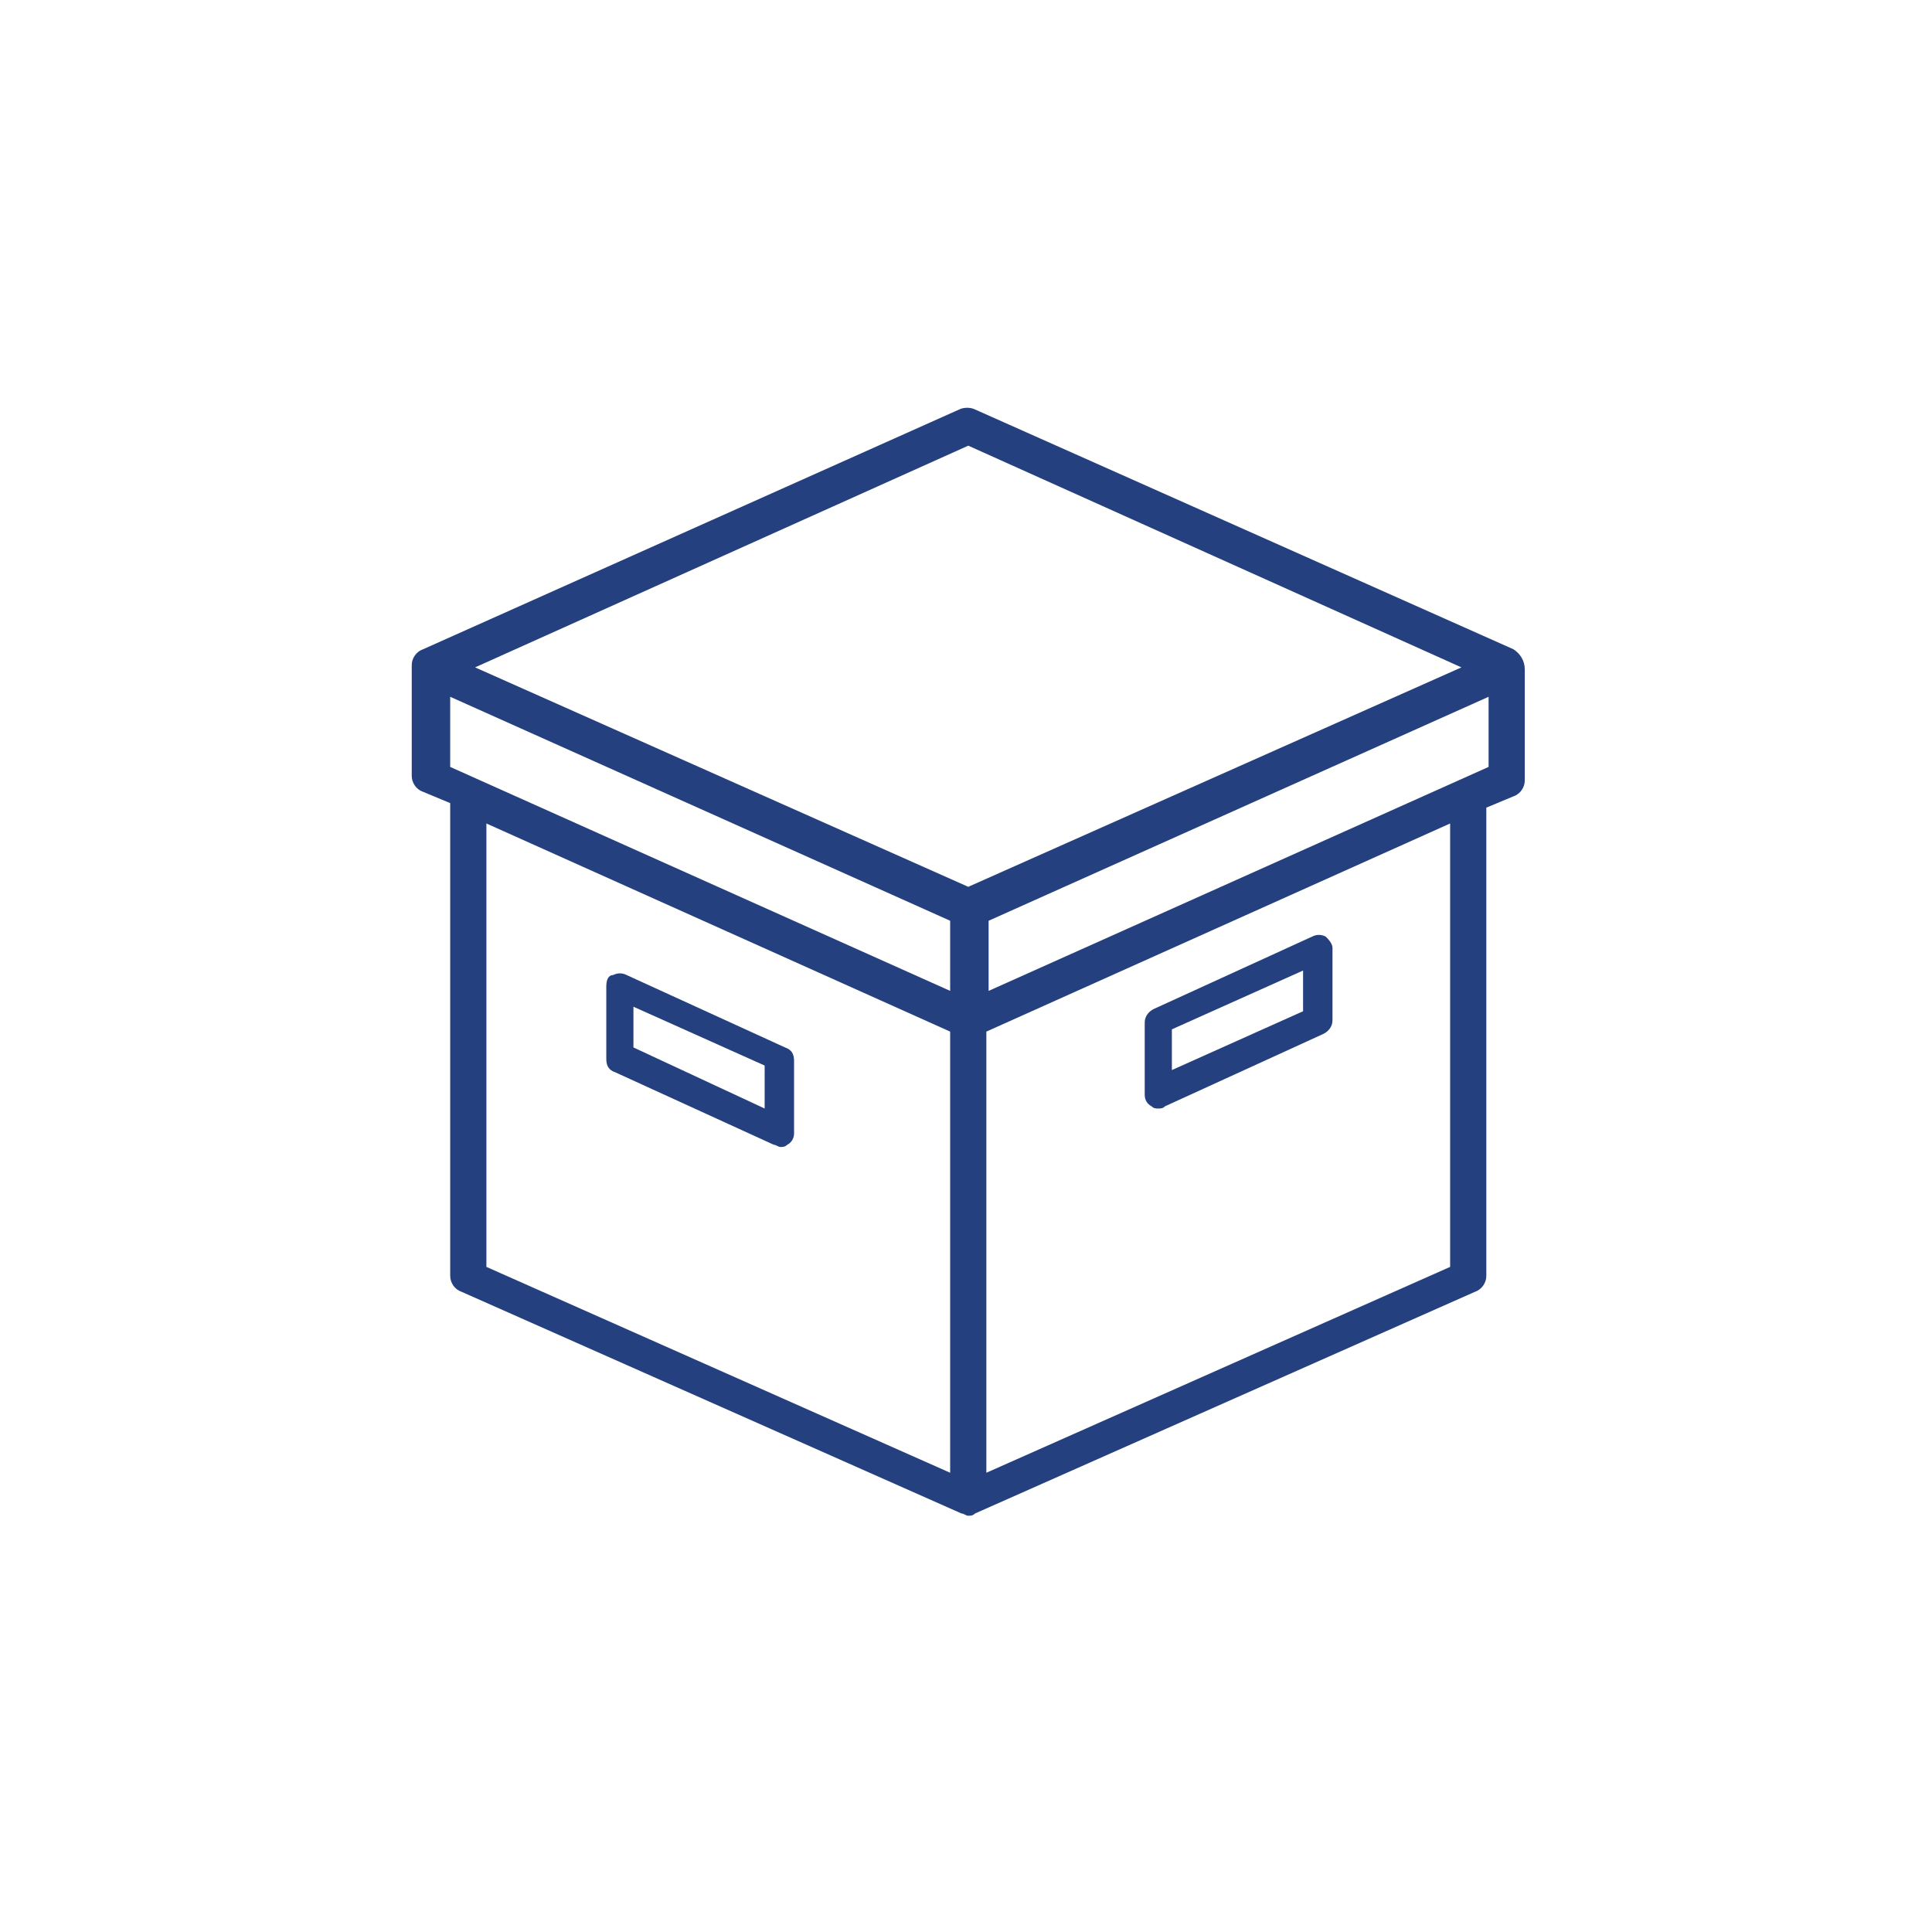 <?xml version="1.0" encoding="utf-8"?>
<!-- Generator: Adobe Illustrator 24.1.1, SVG Export Plug-In . SVG Version: 6.00 Build 0)  -->
<svg version="1.1" id="Capa_1" xmlns="http://www.w3.org/2000/svg" xmlns:xlink="http://www.w3.org/1999/xlink" x="0px" y="0px"
	 viewBox="0 0 85.4 85.4" style="enable-background:new 0 0 85.4 85.4;" xml:space="preserve">
<style type="text/css">
	.st0{fill:none;}
	.st1{fill:#24407F;}
</style>
<circle id="Ciculo" class="st0" cx="42.4" cy="42.7" r="40.3"/>
<g>
	<g>
		<path class="st1" d="M66.9,28.7L43.1,18.1c-0.2-0.1-0.5-0.1-0.7,0L18.7,28.7c-0.3,0.1-0.5,0.4-0.5,0.7v4.9c0,0.3,0.2,0.6,0.5,0.7
			l1.2,0.5v20.9c0,0.3,0.2,0.6,0.5,0.7l22.1,9.8c0.1,0,0.2,0.1,0.3,0.1c0.1,0,0.2,0,0.3-0.1l22.1-9.8c0.3-0.1,0.5-0.4,0.5-0.7V35.7
			l1.2-0.5c0.3-0.1,0.5-0.4,0.5-0.7v-4.9C67.4,29.2,67.2,28.9,66.9,28.7z M42,65.1L21.5,56V36.4L42,45.6L42,65.1L42,65.1z M42,43.8
			l-22.1-9.9v-3.1L42,40.7V43.8z M42.8,39.2L21,29.5l21.8-9.8l21.8,9.8L42.8,39.2z M64.1,56l-20.5,9.1V45.6l20.5-9.2V56z M65.8,33.9
			l-22.1,9.9v-3.1l22.1-9.9V33.9z"/>
	</g>
</g>
<g>
	<g>
		<path class="st1" d="M58.6,41.4c-0.2-0.1-0.4-0.1-0.6,0l-7,3.2c-0.2,0.1-0.4,0.3-0.4,0.6v3.2c0,0.2,0.1,0.4,0.3,0.5
			c0.1,0.1,0.2,0.1,0.3,0.1c0.1,0,0.2,0,0.3-0.1l7-3.2c0.2-0.1,0.4-0.3,0.4-0.6v-3.2C58.9,41.7,58.7,41.5,58.6,41.4z M57.6,44.7
			l-5.8,2.6v-1.8l5.8-2.6V44.7L57.6,44.7z"/>
	</g>
</g>
<g>
	<g>
		<path class="st1" d="M26.8,43.6v3.2c0,0.3,0.1,0.5,0.4,0.6l7,3.2c0.1,0,0.2,0.1,0.3,0.1c0.1,0,0.2,0,0.3-0.1
			c0.2-0.1,0.3-0.3,0.3-0.5v-3.2c0-0.3-0.1-0.5-0.4-0.6l-7-3.2c-0.2-0.1-0.4-0.1-0.6,0C26.9,43.1,26.8,43.3,26.8,43.6z M28,46.3
			v-1.8l5.8,2.6V49L28,46.3L28,46.3z"/>
	</g>
</g>
</svg>

